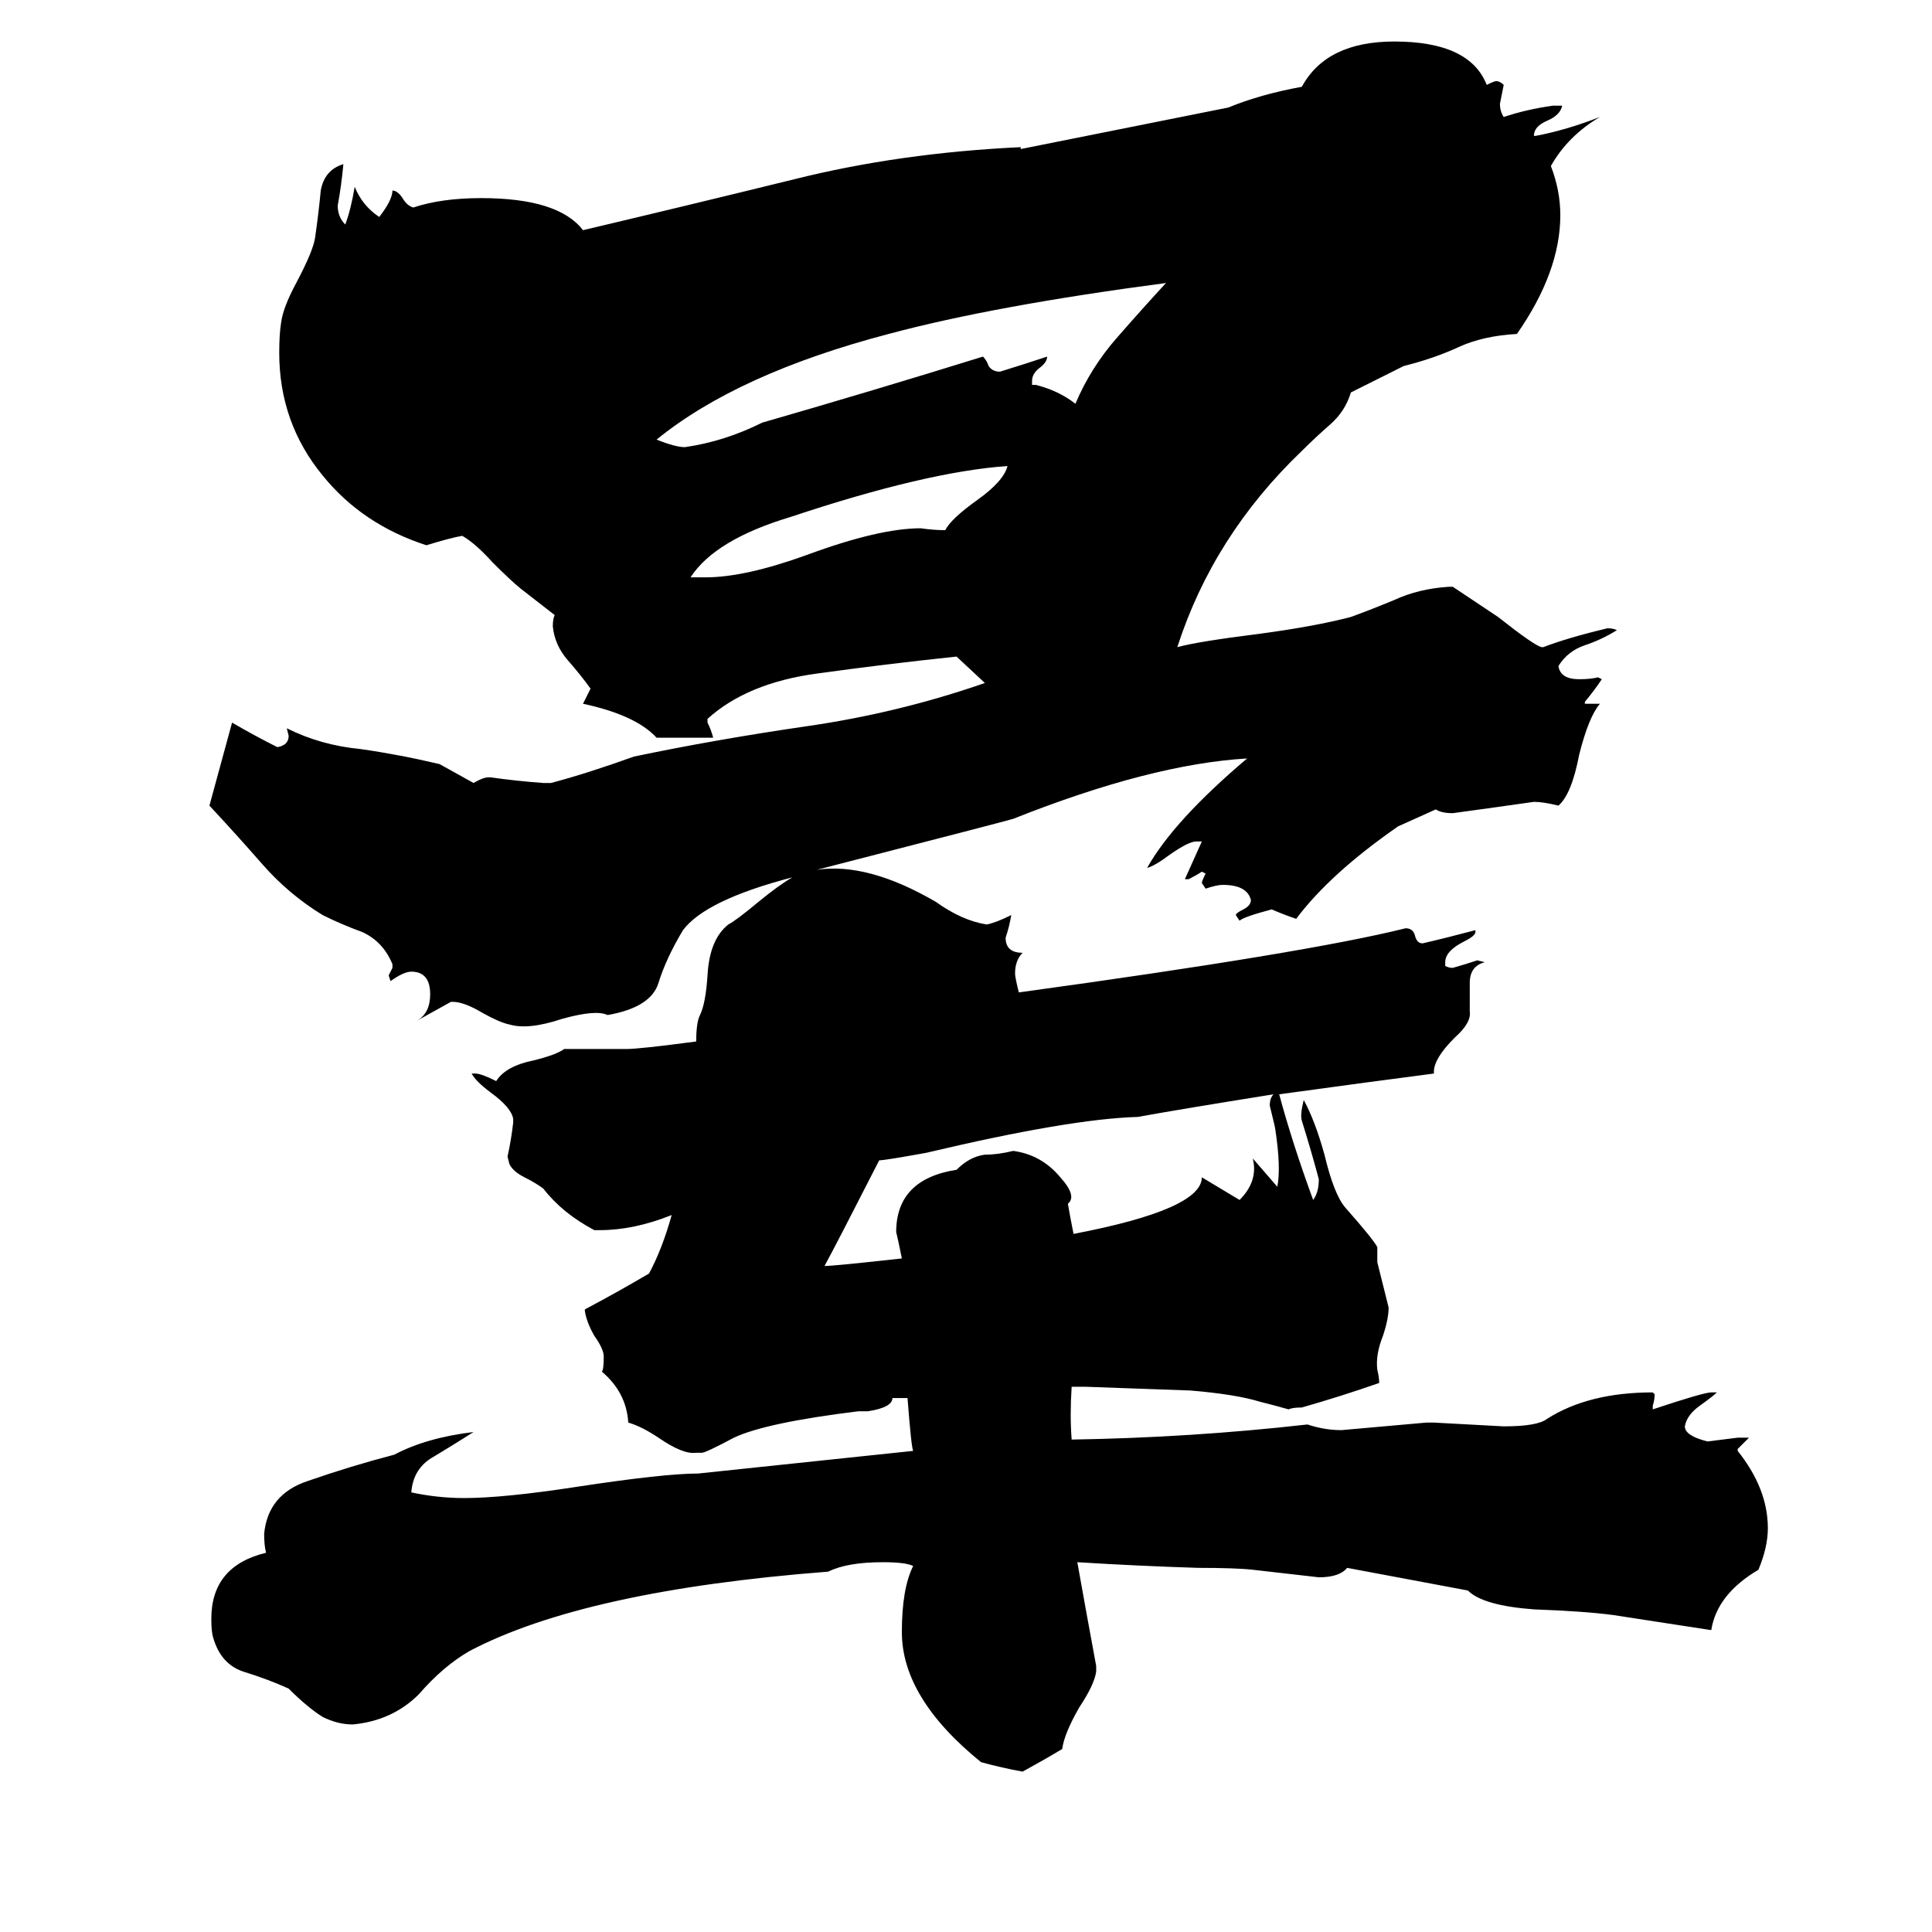 <svg xmlns="http://www.w3.org/2000/svg" viewBox="0 -800 1024 1024">
	<path fill="#000000" d="M534 -553Q491 -550 419 -526Q379 -514 366 -494H374Q395 -494 428 -506Q466 -520 488 -520Q495 -519 501 -519Q504 -525 518 -535Q532 -545 534 -553ZM618 -650Q527 -638 471 -623Q391 -602 348 -567Q358 -563 363 -563Q384 -566 404 -576Q463 -593 521 -611Q523 -609 524 -606Q526 -603 530 -603Q543 -607 555 -611Q555 -608 551 -605Q547 -602 547 -598V-596H549Q561 -593 570 -586Q578 -605 592 -621Q606 -637 618 -650ZM678 -220Q685 -194 696 -164Q699 -168 699 -175Q695 -190 690 -206Q689 -209 691 -217Q697 -206 702 -188Q707 -167 713 -160Q728 -143 730 -139V-131Q733 -119 736 -107Q736 -101 733 -92Q729 -82 730 -74Q731 -70 731 -67Q711 -60 690 -54Q685 -54 683 -53Q676 -55 668 -57Q655 -61 631 -63Q603 -64 575 -65H568Q567 -50 568 -37Q631 -38 693 -45Q702 -42 711 -42Q734 -44 756 -46H760Q779 -45 797 -44Q815 -44 820 -48Q842 -62 876 -62L877 -61Q877 -58 876 -55V-53Q903 -62 907 -62H910Q908 -60 901 -55Q894 -50 893 -44Q893 -39 905 -36Q913 -37 921 -38H927Q924 -35 921 -32V-31Q937 -11 937 10Q937 20 932 32Q910 45 907 64L855 56Q840 54 813 53Q786 51 778 43L714 31Q710 36 699 36Q682 34 664 32Q655 31 635 31Q603 30 571 28Q576 56 581 83V86Q580 93 572 105Q564 119 563 127Q553 133 542 139Q531 137 520 134Q478 100 478 65Q478 42 484 30Q480 28 468 28Q449 28 439 33Q310 43 249 75Q235 83 222 98Q208 112 187 114Q179 114 171 110Q163 105 153 95Q142 90 129 86Q117 82 113 68Q112 65 112 58Q112 30 141 23Q140 19 140 13Q142 -8 163 -15Q186 -23 209 -29Q226 -38 251 -41Q240 -34 230 -28Q219 -22 218 -9Q232 -6 246 -6Q267 -6 306 -12Q352 -19 370 -19Q427 -25 484 -31Q483 -33 481 -59H473Q473 -54 460 -52H455Q406 -46 389 -38Q374 -30 372 -30H369Q362 -29 349 -38Q340 -44 333 -46Q332 -62 319 -73Q320 -74 320 -81Q320 -85 315 -92Q311 -99 310 -105V-106Q327 -115 344 -125Q351 -138 356 -156Q336 -148 318 -148H315Q298 -157 288 -170Q284 -173 278 -176Q272 -179 270 -183L269 -187Q271 -196 272 -205V-207Q271 -213 260 -221Q252 -227 250 -231H252Q255 -231 263 -227Q268 -235 283 -238Q295 -241 299 -244Q316 -244 332 -244Q339 -244 369 -248Q369 -258 371 -262Q374 -268 375 -283Q376 -302 386 -310Q390 -312 402 -322Q413 -331 420 -335Q374 -323 362 -307Q353 -292 349 -279Q345 -266 322 -262Q316 -265 298 -260Q280 -254 270 -257Q265 -258 256 -263Q246 -269 240 -269H239Q230 -264 221 -259Q228 -263 228 -273Q228 -285 218 -285Q214 -285 207 -280L206 -283L208 -287V-289Q203 -301 192 -306Q181 -310 171 -315Q153 -326 139 -342Q125 -358 111 -373L123 -417Q135 -410 147 -404Q153 -405 153 -410L152 -414Q170 -405 191 -403Q212 -400 233 -395Q242 -390 251 -385Q256 -388 259 -388H260Q274 -386 288 -385H292Q311 -390 336 -399Q379 -408 427 -415Q476 -422 522 -438L507 -452Q469 -448 433 -443Q396 -438 375 -419V-417Q377 -413 378 -409H348Q337 -421 309 -427Q311 -431 313 -435Q308 -442 301 -450Q294 -458 293 -468Q293 -472 294 -474L276 -488Q271 -492 261 -502Q252 -512 245 -516Q239 -515 226 -511Q192 -522 171 -548Q148 -576 148 -613Q148 -623 149 -629Q150 -637 157 -650Q166 -667 167 -674Q169 -688 170 -699Q172 -710 182 -713Q181 -702 179 -691Q179 -685 183 -681Q186 -689 188 -701Q192 -691 201 -685Q208 -694 208 -699Q211 -699 214 -694Q216 -691 219 -690Q234 -695 255 -695Q296 -695 309 -678Q364 -691 421 -705Q477 -719 541 -722V-721L651 -743Q668 -750 690 -754Q703 -778 739 -778Q779 -778 788 -755Q792 -757 793 -757Q795 -757 797 -755Q796 -750 795 -745Q795 -741 797 -738Q809 -742 823 -744H828Q827 -739 820 -736Q813 -733 813 -728H814Q830 -731 848 -738Q831 -728 822 -712Q827 -699 827 -686Q827 -656 804 -623Q786 -622 773 -616Q760 -610 744 -606L716 -592Q713 -582 705 -575Q697 -568 690 -561Q643 -516 624 -457Q635 -460 667 -464Q697 -468 716 -473Q727 -477 739 -482Q752 -488 768 -489H770Q782 -481 794 -473Q813 -458 817 -457H818Q831 -462 852 -467Q855 -467 857 -466Q849 -461 840 -458Q831 -455 826 -447Q827 -440 837 -440Q843 -440 847 -441L849 -440Q845 -434 840 -428V-427H848Q842 -420 837 -400Q833 -379 826 -373Q818 -375 813 -375Q792 -372 770 -369Q764 -369 761 -371L741 -362Q705 -337 687 -313Q681 -315 674 -318Q659 -314 657 -312L655 -315Q655 -316 659 -318Q663 -320 663 -323Q661 -331 648 -331Q645 -331 639 -329L637 -332Q637 -333 639 -337L637 -338Q634 -336 630 -334H628L637 -354H634Q630 -354 620 -347Q612 -341 608 -340Q622 -365 661 -398Q610 -395 537 -366Q534 -365 433 -339Q460 -343 496 -322Q510 -312 523 -310Q528 -311 536 -315Q535 -309 533 -303Q533 -295 542 -295Q538 -291 538 -284Q538 -282 540 -274Q693 -295 745 -308Q749 -308 750 -304Q751 -300 754 -300Q767 -303 782 -307V-306Q782 -304 776 -301Q766 -296 766 -290V-288Q768 -287 770 -287Q777 -289 783 -291L787 -290Q779 -288 779 -279V-264Q780 -258 771 -250Q760 -239 760 -232V-231Q729 -227 678 -220ZM675 -220Q625 -212 603 -208Q567 -207 491 -189Q469 -185 466 -185Q442 -138 437 -129Q442 -129 478 -133Q476 -143 475 -147Q475 -175 507 -180Q514 -187 522 -188Q529 -188 537 -190Q552 -188 562 -176Q571 -166 566 -162Q567 -156 569 -146Q637 -159 637 -176Q647 -170 657 -164Q667 -174 664 -186Q671 -178 677 -171Q679 -181 676 -201Q676 -202 673 -214Q673 -218 675 -220Z"/>
</svg>